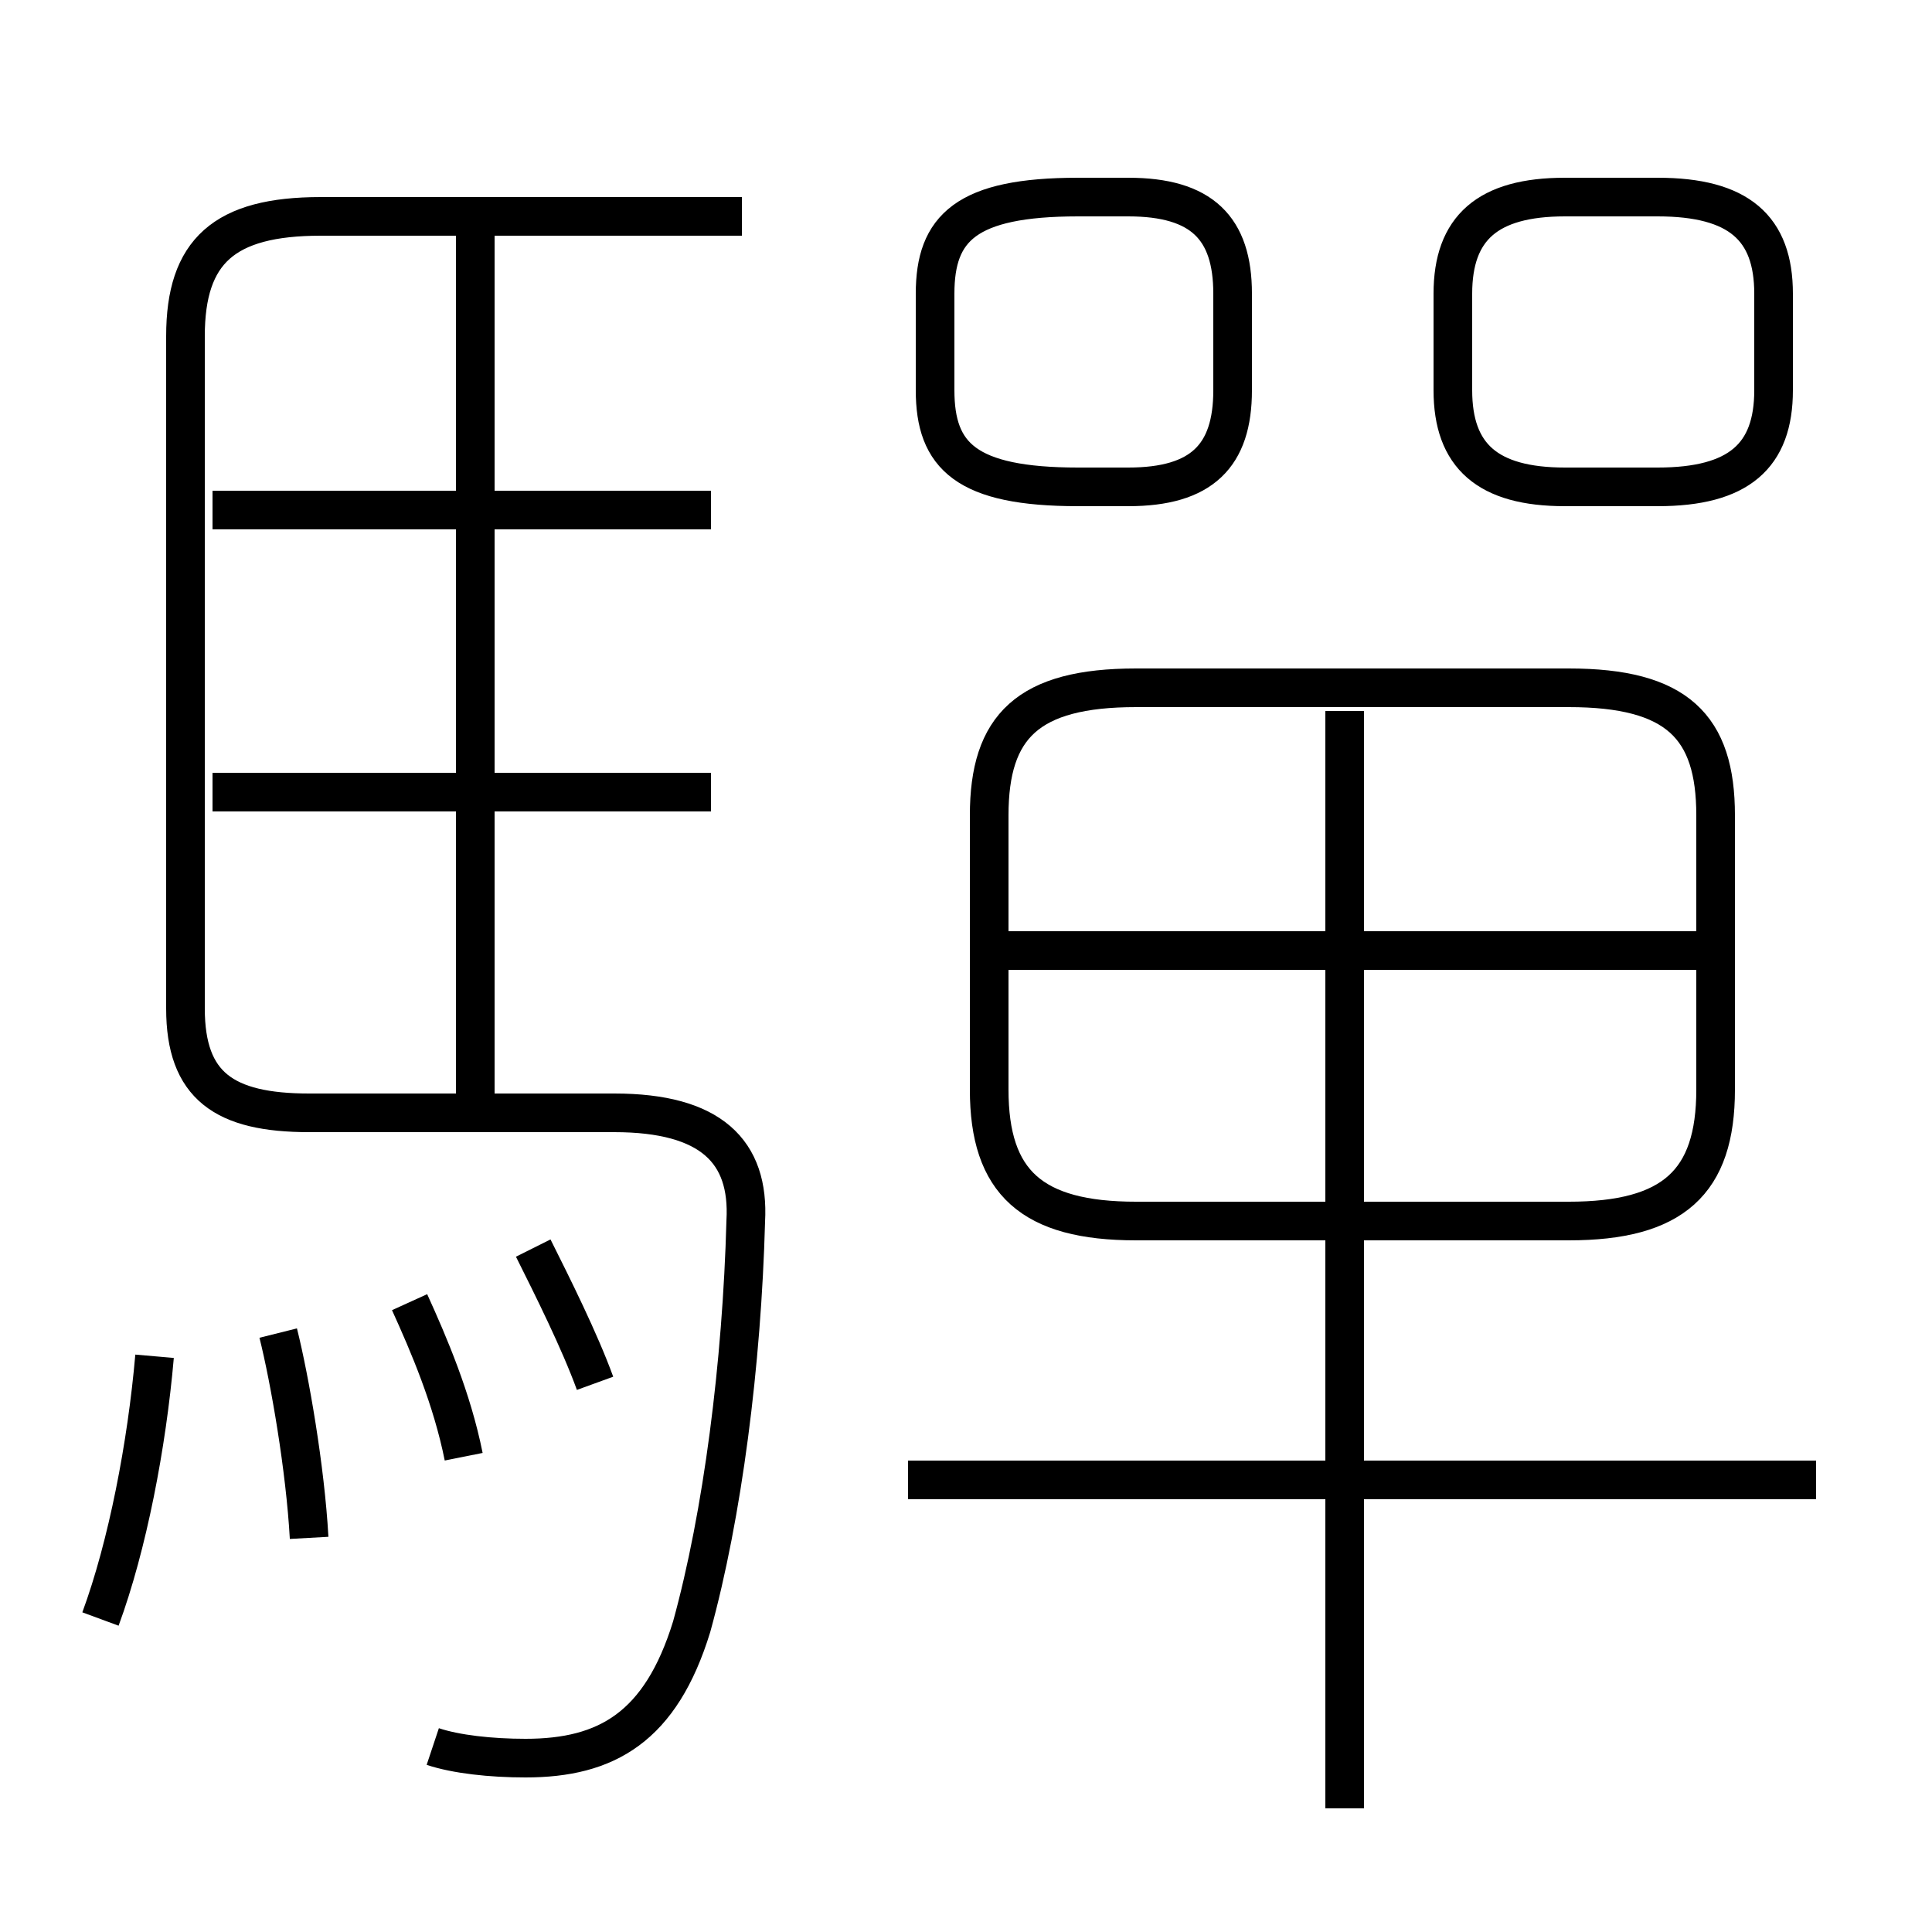 <?xml version='1.0' encoding='utf8'?>
<svg viewBox="0.0 -6.0 50.0 50.0" version="1.1" xmlns="http://www.w3.org/2000/svg">
<rect x="0.0" y="-6.0" width="50.0" height="50.0" fill="#808080" stroke="none"/>
<rect x="-1000" y="-1000" width="2000" height="2000" stroke="white" fill="white"/>
<g style="fill:white;stroke:#000000;  stroke-width:1">
<path d="M 11.2 1.2 C 11.8 1.4 12.7 1.5 13.6 1.5 C 15.7 1.5 17.1 0.7 17.9 -1.9 C 18.7 -4.8 19.2 -8.7 19.3 -12.4 C 19.4 -14.2 18.4 -15.2 15.9 -15.2 L 8.0 -15.2 C 5.8 -15.2 4.8 -15.9 4.8 -17.9 L 4.8 -35.3 C 4.8 -37.5 5.8 -38.4 8.3 -38.4 L 19.2 -38.4 M 2.6 -2.1 C 3.3 -4.0 3.8 -6.6 4.0 -8.9 M 8.0 -4.2 C 7.9 -6.0 7.5 -8.3 7.2 -9.5 M 12.0 -6.3 C 11.7 -7.8 11.1 -9.2 10.6 -10.3 M 15.4 -8.2 C 15.0 -9.3 14.3 -10.7 13.8 -11.7 M 18.4 -23.5 L 5.5 -23.5 M 12.3 -15.2 L 12.3 -38.0 M 47.0 -5.7 L 23.5 -5.7 M 34.8 2.8 L 34.8 -25.6 M 18.4 -30.8 L 5.5 -30.8 M 29.4 -12.4 L 40.6 -12.4 C 43.3 -12.4 44.4 -13.4 44.4 -15.8 L 44.4 -22.9 C 44.4 -25.2 43.4 -26.2 40.6 -26.2 L 29.4 -26.2 C 26.6 -26.2 25.6 -25.2 25.6 -22.9 L 25.6 -15.8 C 25.6 -13.4 26.7 -12.4 29.4 -12.4 Z M 44.0 -19.4 L 25.9 -19.4 M 27.9 -31.4 L 29.2 -31.4 C 31.1 -31.4 31.9 -32.2 31.9 -33.9 L 31.9 -36.4 C 31.9 -38.1 31.1 -38.9 29.2 -38.9 L 27.9 -38.9 C 25.0 -38.9 24.2 -38.1 24.2 -36.4 L 24.2 -33.9 C 24.2 -32.2 25.0 -31.4 27.9 -31.4 Z M 40.5 -31.4 L 42.9 -31.4 C 45.0 -31.4 45.9 -32.2 45.9 -33.9 L 45.9 -36.4 C 45.9 -38.1 45.0 -38.9 42.9 -38.9 L 40.5 -38.9 C 38.5 -38.9 37.6 -38.1 37.6 -36.4 L 37.6 -33.9 C 37.6 -32.2 38.5 -31.4 40.5 -31.4 Z" transform="translate(0.0 38.0)" />
</g>
</svg>